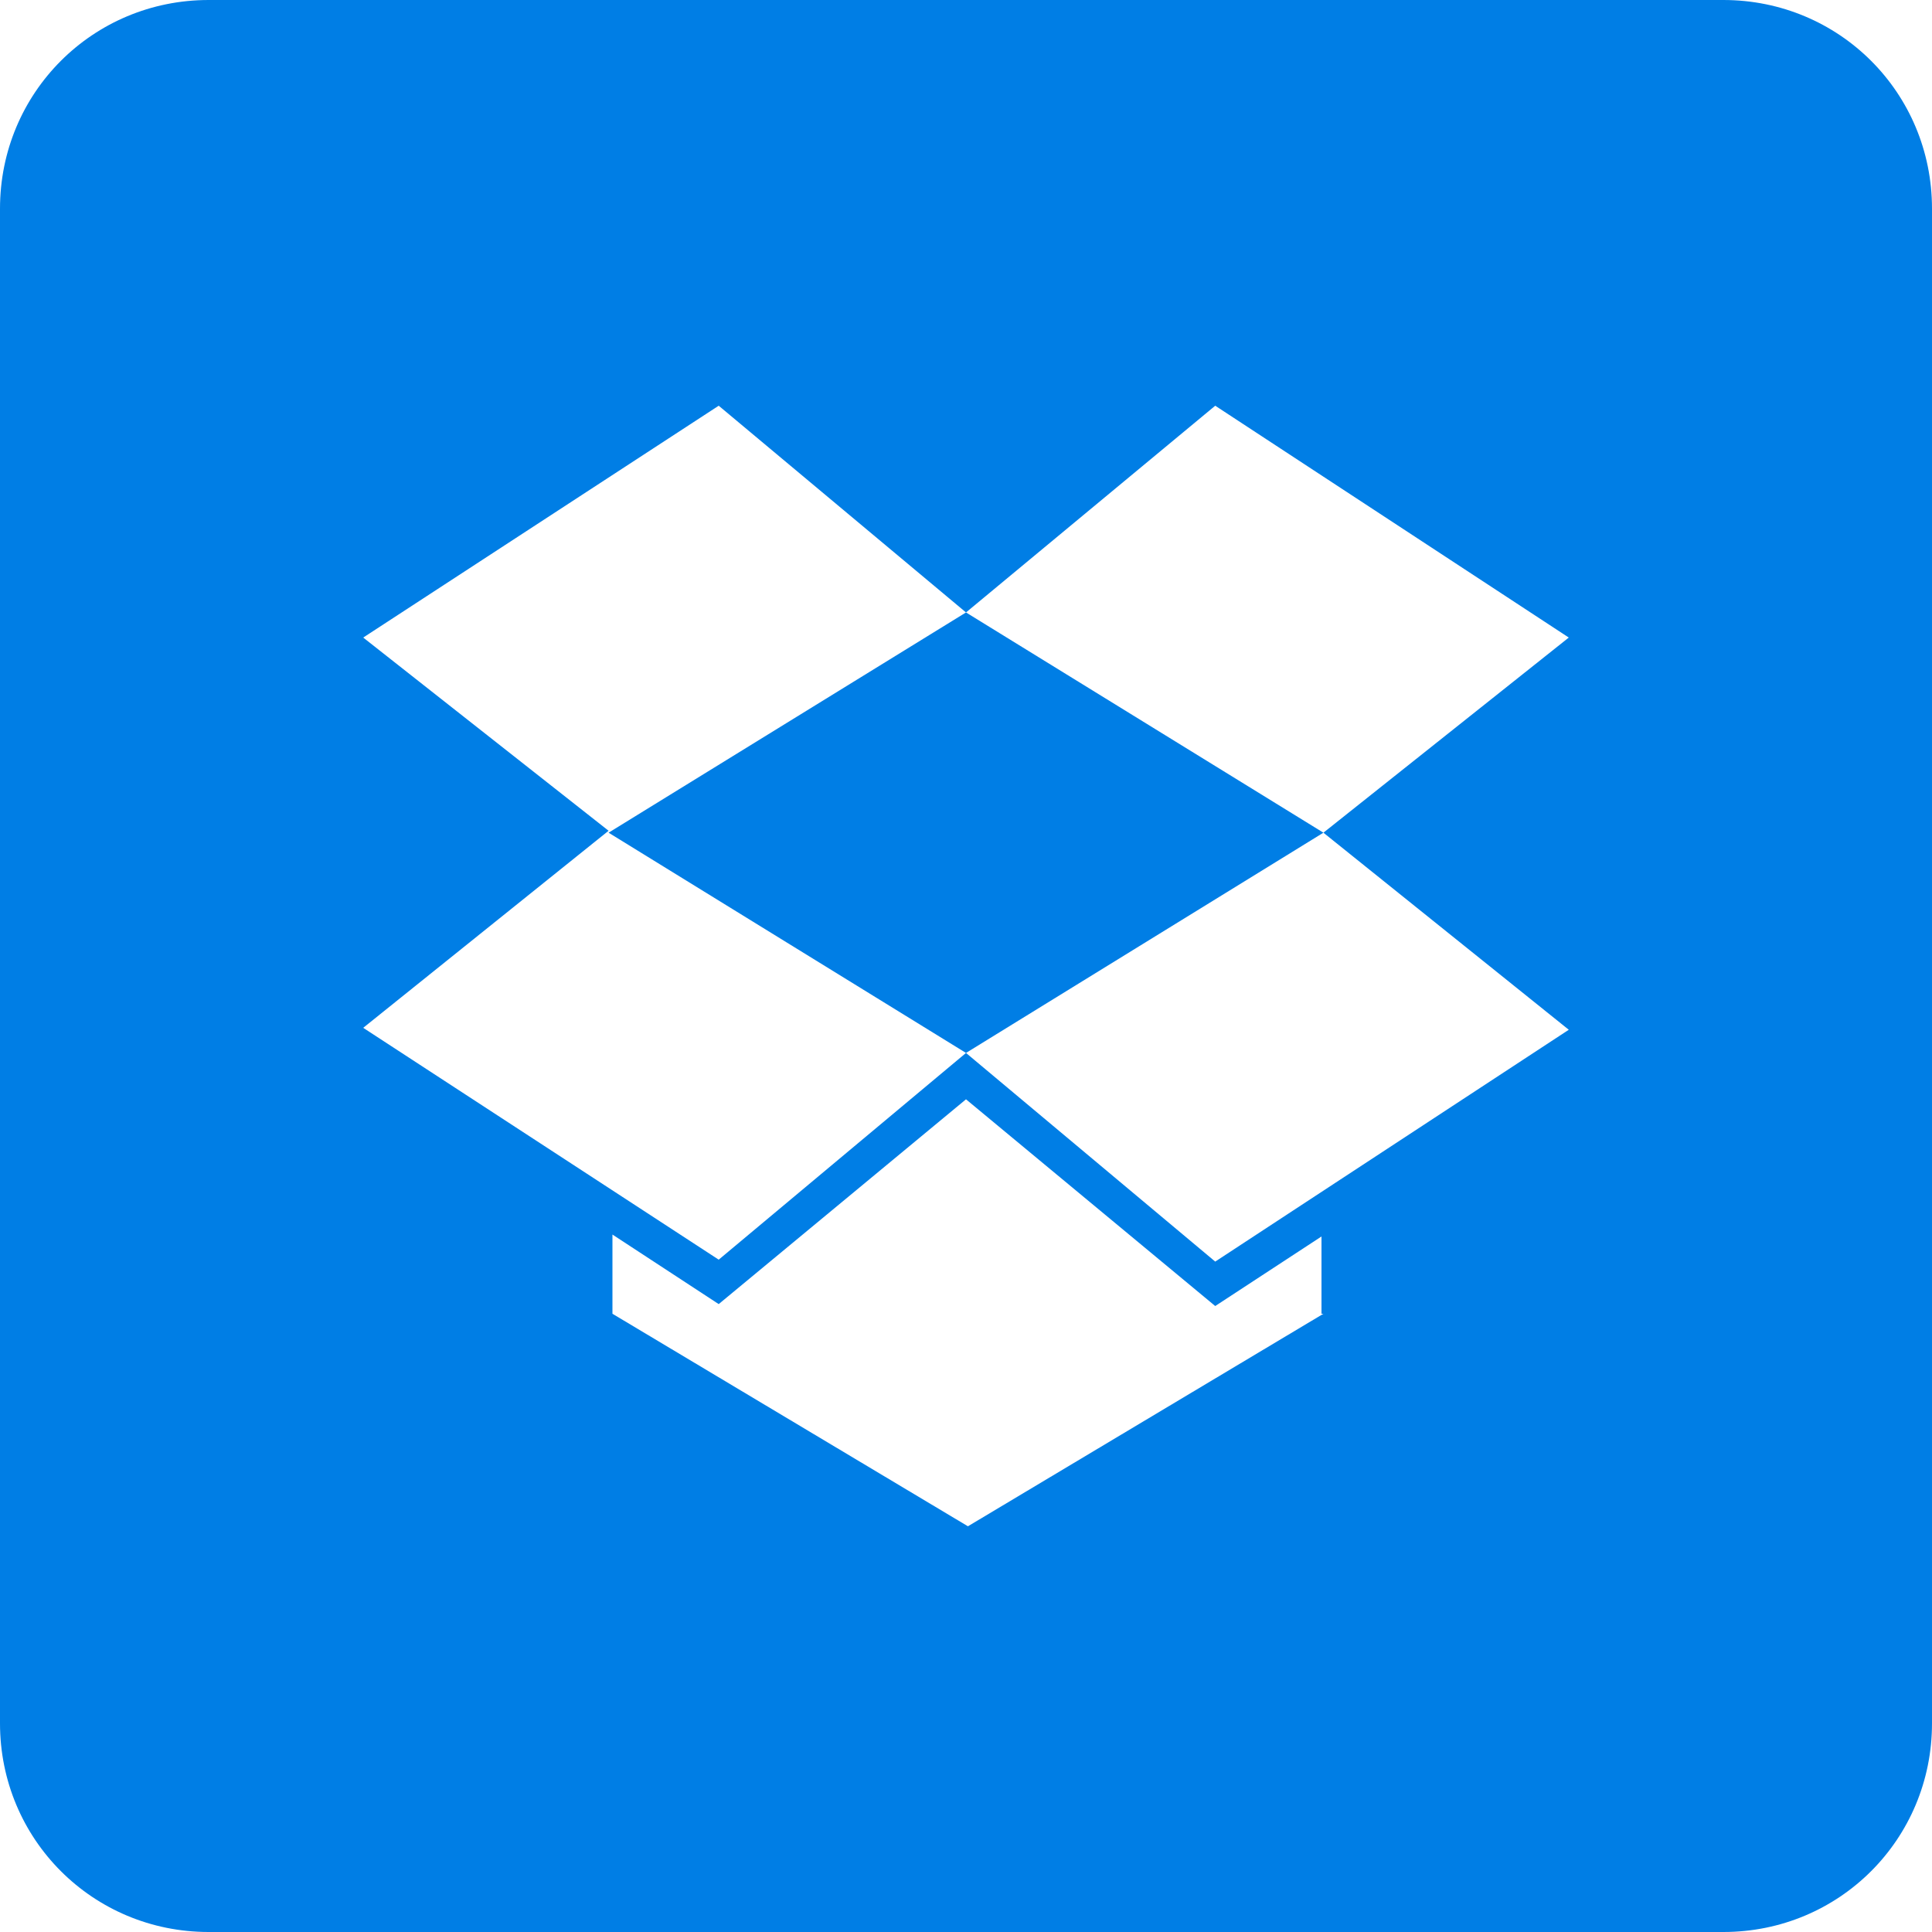 <svg enable-background="new 0 0 100 100" height="100" viewBox="0 0 100 100" width="100" xmlns="http://www.w3.org/2000/svg"><g fill="#007ee5"><path d="m31.5 43.1 18.5 11.4 18.5-11.4-18.5-11.4z"/><path d="m89.2 0h-78.4c-6 0-10.8 4.8-10.8 10.8v78.4c0 6 4.8 10.8 10.8 10.8h78.4c6 0 10.8-4.8 10.8-10.8v-78.4c0-6-4.8-10.8-10.8-10.8zm-20.7 68-18.4 11-18.4-11v-4.1l5.5 3.6 12.8-10.6v-.1.1l12.9 10.7 5.5-3.6v4zm12.7-14.7-18.3 12-12.9-10.8-12.8 10.7-18.4-12 12.7-10.2-12.7-10 18.4-12 12.8 10.7 12.9-10.7 18.3 12-12.7 10.1z"/></g></svg>